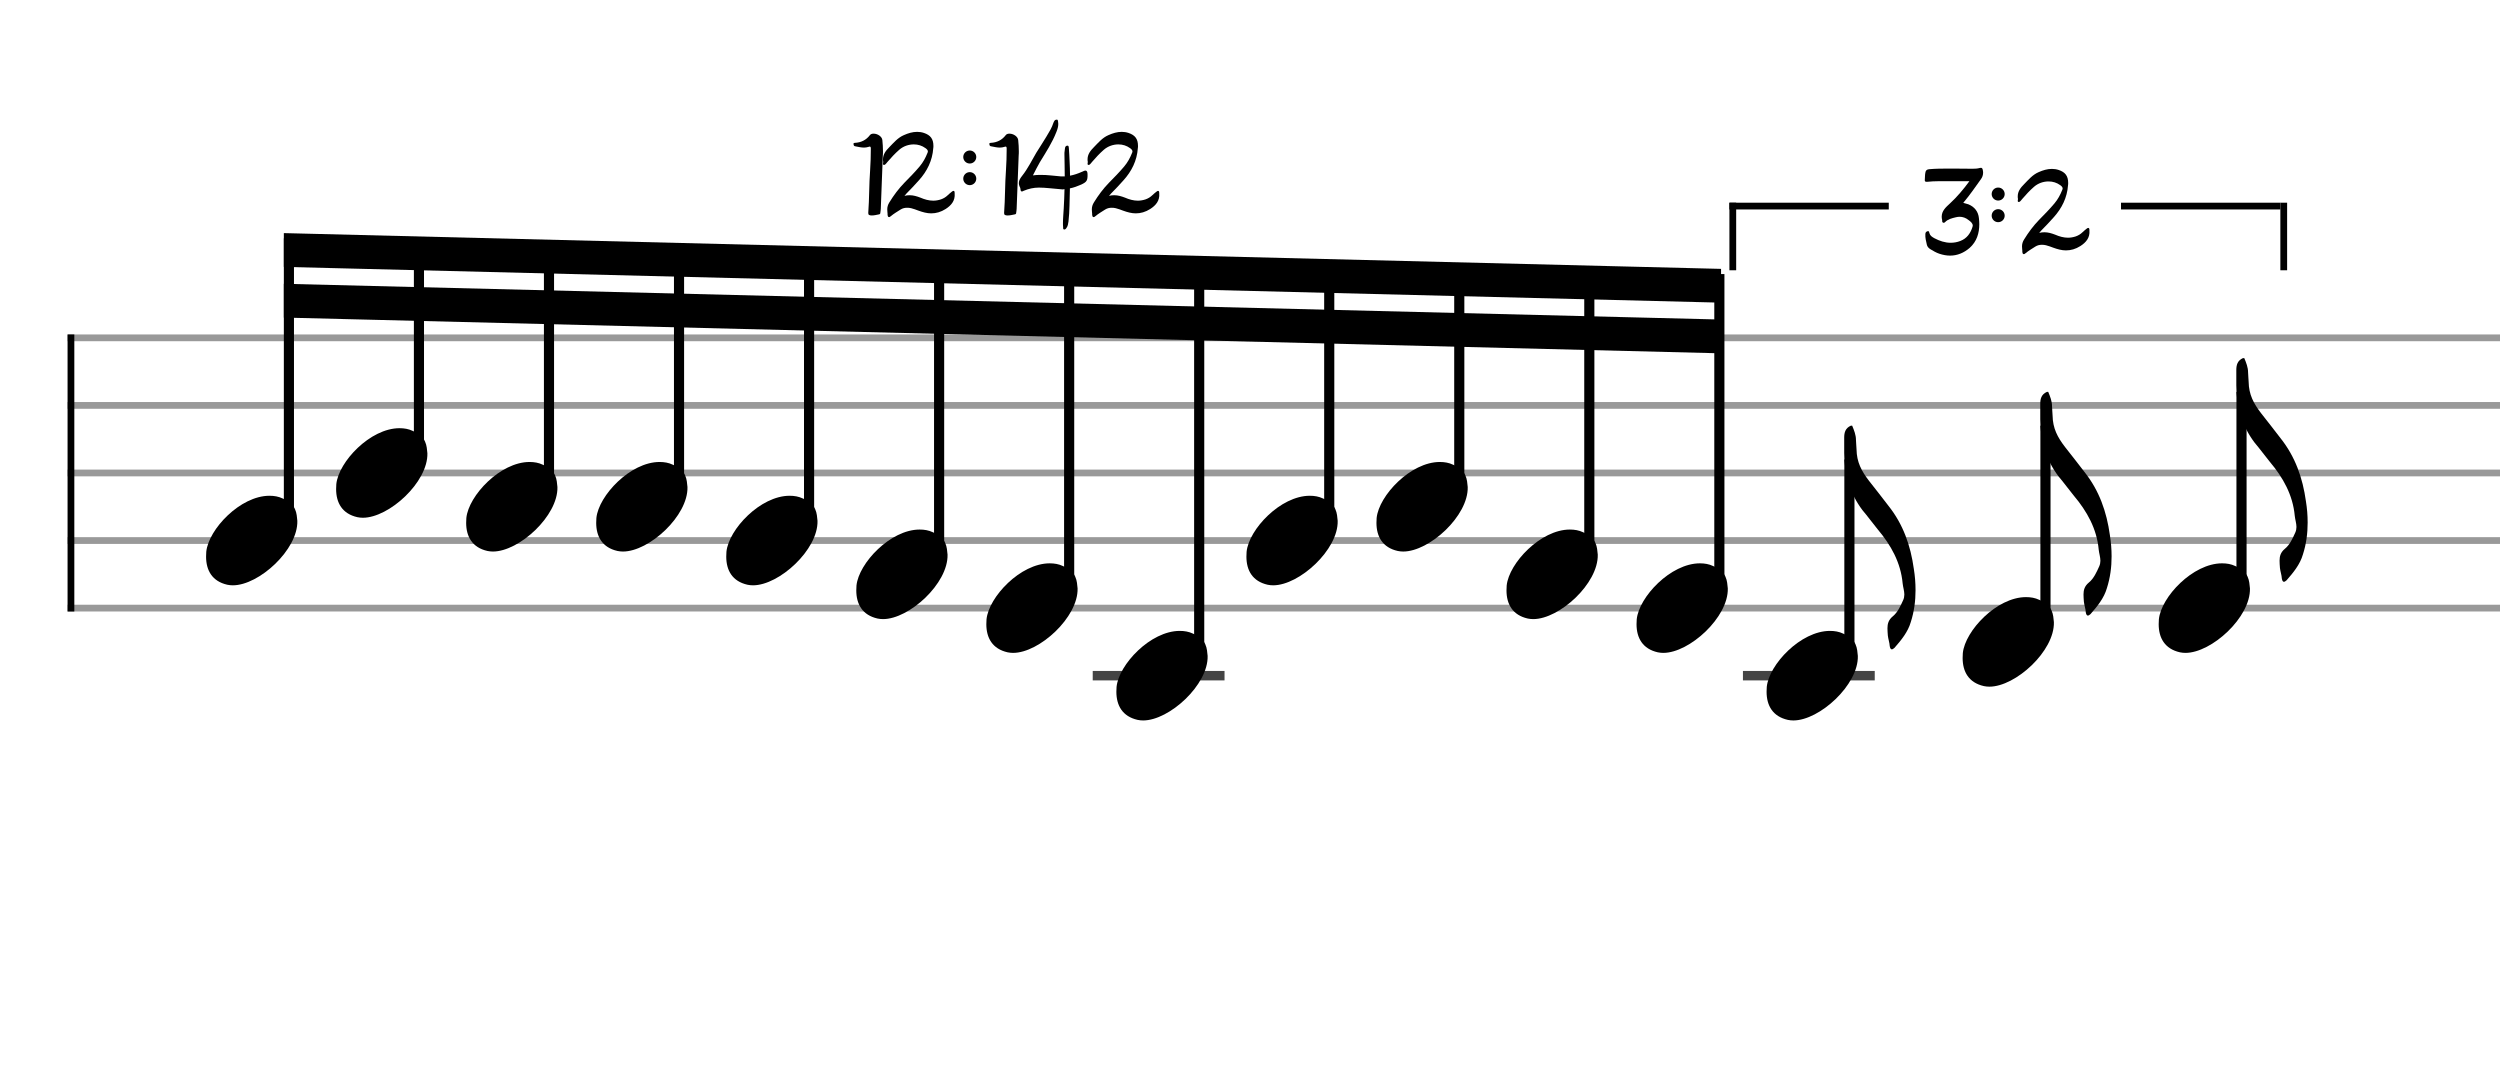 <svg xmlns="http://www.w3.org/2000/svg" stroke-width="0.3" stroke-dasharray="none" fill="black" stroke="black" font-family="Arial, sans-serif" font-size="10pt" font-weight="normal" font-style="normal" width="370" height="160" viewBox="0 0 370 160" style="width: 370px; height: 160px; border: none;"><g class="vf-stave" id="vf-auto34155" stroke-width="1" fill="#999999" stroke="#999999"><path fill="none" d="M10 50L370 50"/><path fill="none" d="M10 60L370 60"/><path fill="none" d="M10 70L370 70"/><path fill="none" d="M10 80L370 80"/><path fill="none" d="M10 90L370 90"/></g><g class="vf-stavebarline" id="vf-auto34156"><rect x="10" y="49.5" width="1" height="41" stroke="none"/></g><g class="vf-stavebarline" id="vf-auto34157"><rect x="370" y="49.5" width="1" height="41" stroke="none"/></g><g class="vf-stavenote" id="vf-auto34158"><g class="vf-notehead" id="vf-auto34162" pointer-events="bounding-box"><path stroke="none" d="M33.645 86.543C33.926 86.599,34.178 86.627,34.459 86.627C38.334 86.627,44.119 81.348,44.006 77.08C43.894 76.041,43.922 74.609,41.816 73.766C41.227 73.485,40.581 73.373,39.879 73.373C35.554 73.373,30.865 78.343,30.528 81.657C30.528 81.909,30.5 82.134,30.5 82.387C30.5 84.409,31.399 86.037,33.645 86.543"/></g></g><g class="vf-stavenote" id="vf-auto34164"><g class="vf-notehead" id="vf-auto34168" pointer-events="bounding-box"><path stroke="none" d="M52.891 76.543C53.172 76.599,53.425 76.627,53.705 76.627C57.58 76.627,63.365 71.348,63.253 67.08C63.14 66.041,63.168 64.609,61.062 63.766C60.473 63.485,59.827 63.373,59.125 63.373C54.801 63.373,50.111 68.343,49.774 71.657C49.774 71.909,49.746 72.134,49.746 72.387C49.746 74.409,50.645 76.037,52.891 76.543"/></g></g><g class="vf-stavenote" id="vf-auto34170"><g class="vf-notehead" id="vf-auto34174" pointer-events="bounding-box"><path stroke="none" d="M72.137 81.543C72.418 81.599,72.671 81.627,72.952 81.627C76.827 81.627,82.611 76.348,82.499 72.08C82.386 71.041,82.415 69.609,80.309 68.766C79.719 68.485,79.073 68.373,78.371 68.373C74.047 68.373,69.357 73.343,69.02 76.657C69.02 76.909,68.992 77.134,68.992 77.387C68.992 79.409,69.891 81.037,72.137 81.543"/></g></g><g class="vf-stavenote" id="vf-auto34176"><g class="vf-notehead" id="vf-auto34180" pointer-events="bounding-box"><path stroke="none" d="M91.383 81.543C91.664 81.599,91.917 81.627,92.198 81.627C96.073 81.627,101.857 76.348,101.745 72.08C101.633 71.041,101.661 69.609,99.555 68.766C98.965 68.485,98.319 68.373,97.617 68.373C93.293 68.373,88.603 73.343,88.266 76.657C88.266 76.909,88.238 77.134,88.238 77.387C88.238 79.409,89.137 81.037,91.383 81.543"/></g></g><g class="vf-stavenote" id="vf-auto34182"><g class="vf-notehead" id="vf-auto34186" pointer-events="bounding-box"><path stroke="none" d="M110.63 86.543C110.91 86.599,111.163 86.627,111.444 86.627C115.319 86.627,121.103 81.348,120.991 77.08C120.879 76.041,120.907 74.609,118.801 73.766C118.211 73.485,117.565 73.373,116.863 73.373C112.539 73.373,107.85 78.343,107.513 81.657C107.513 81.909,107.485 82.134,107.485 82.387C107.485 84.409,108.383 86.037,110.63 86.543"/></g></g><g class="vf-stavenote" id="vf-auto34188"><g class="vf-notehead" id="vf-auto34192" pointer-events="bounding-box"><path stroke="none" d="M129.876 91.543C130.156 91.599,130.409 91.627,130.69 91.627C134.565 91.627,140.349 86.348,140.237 82.08C140.125 81.041,140.153 79.609,138.047 78.766C137.457 78.485,136.811 78.373,136.109 78.373C131.785 78.373,127.096 83.343,126.759 86.657C126.759 86.909,126.731 87.134,126.731 87.387C126.731 89.409,127.629 91.037,129.876 91.543"/></g></g><g class="vf-stavenote" id="vf-auto34194"><g class="vf-notehead" id="vf-auto34198" pointer-events="bounding-box"><path stroke="none" d="M149.122 96.543C149.403 96.599,149.655 96.627,149.936 96.627C153.811 96.627,159.596 91.348,159.483 87.08C159.371 86.041,159.399 84.609,157.293 83.766C156.703 83.485,156.058 83.373,155.356 83.373C151.031 83.373,146.342 88.343,146.005 91.657C146.005 91.909,145.977 92.134,145.977 92.387C145.977 94.409,146.875 96.037,149.122 96.543"/></g></g><g class="vf-stavenote" id="vf-auto34200"><path stroke-width="1.4" fill="none" stroke="#444" d="M161.723 100L181.231 100"/><g class="vf-notehead" id="vf-auto34204" pointer-events="bounding-box"><path stroke="none" d="M168.368 106.543C168.649 106.599,168.901 106.627,169.182 106.627C173.057 106.627,178.842 101.348,178.729 97.08C178.617 96.041,178.645 94.609,176.539 93.766C175.95 93.485,175.304 93.373,174.602 93.373C170.277 93.373,165.588 98.343,165.251 101.657C165.251 101.909,165.223 102.134,165.223 102.387C165.223 104.409,166.122 106.037,168.368 106.543"/></g></g><g class="vf-stavenote" id="vf-auto34206"><g class="vf-notehead" id="vf-auto34210" pointer-events="bounding-box"><path stroke="none" d="M187.614 86.543C187.895 86.599,188.148 86.627,188.428 86.627C192.303 86.627,198.088 81.348,197.976 77.08C197.863 76.041,197.891 74.609,195.785 73.766C195.196 73.485,194.55 73.373,193.848 73.373C189.523 73.373,184.834 78.343,184.497 81.657C184.497 81.909,184.469 82.134,184.469 82.387C184.469 84.409,185.368 86.037,187.614 86.543"/></g></g><g class="vf-stavenote" id="vf-auto34212"><g class="vf-notehead" id="vf-auto34216" pointer-events="bounding-box"><path stroke="none" d="M206.86 81.543C207.141 81.599,207.394 81.627,207.674 81.627C211.55 81.627,217.334 76.348,217.222 72.08C217.109 71.041,217.137 69.609,215.031 68.766C214.442 68.485,213.796 68.373,213.094 68.373C208.77 68.373,204.08 73.343,203.743 76.657C203.743 76.909,203.715 77.134,203.715 77.387C203.715 79.409,204.614 81.037,206.86 81.543"/></g></g><g class="vf-stavenote" id="vf-auto34218"><g class="vf-notehead" id="vf-auto34222" pointer-events="bounding-box"><path stroke="none" d="M226.106 91.543C226.387 91.599,226.64 91.627,226.921 91.627C230.796 91.627,236.58 86.348,236.468 82.08C236.356 81.041,236.384 79.609,234.278 78.766C233.688 78.485,233.042 78.373,232.34 78.373C228.016 78.373,223.326 83.343,222.989 86.657C222.989 86.909,222.961 87.134,222.961 87.387C222.961 89.409,223.86 91.037,226.106 91.543"/></g></g><g class="vf-stavenote" id="vf-auto34224"><g class="vf-notehead" id="vf-auto34228" pointer-events="bounding-box"><path stroke="none" d="M245.352 96.543C245.633 96.599,245.886 96.627,246.167 96.627C250.042 96.627,255.826 91.348,255.714 87.08C255.602 86.041,255.63 84.609,253.524 83.766C252.934 83.485,252.288 83.373,251.586 83.373C247.262 83.373,242.573 88.343,242.236 91.657C242.236 91.909,242.207 92.134,242.207 92.387C242.207 94.409,243.106 96.037,245.352 96.543"/></g></g><g class="vf-stavenote" id="vf-auto34230"><path stroke-width="1.4" fill="none" stroke="#444" d="M257.954 100L277.462 100"/><g class="vf-stem" id="vf-auto34231" pointer-events="bounding-box"><path stroke-width="1.5" fill="none" d="M273.712 98L273.712 68"/></g><g class="vf-notehead" id="vf-auto34234" pointer-events="bounding-box"><path stroke="none" d="M264.599 106.543C264.879 106.599,265.132 106.627,265.413 106.627C269.288 106.627,275.072 101.348,274.96 97.08C274.848 96.041,274.876 94.609,272.77 93.766C272.18 93.485,271.534 93.373,270.832 93.373C266.508 93.373,261.819 98.343,261.482 101.657C261.482 101.909,261.454 102.134,261.454 102.387C261.454 104.409,262.352 106.037,264.599 106.543"/></g><path stroke="none" d="M280.383 95.882C281.394 94.73,282.377 93.523,282.798 92.063C283.303 90.49,283.5 88.918,283.5 87.345C283.5 86.278,283.416 85.239,283.247 84.2C282.77 80.747,281.675 77.602,279.484 74.85C278.53 73.642,277.603 72.379,276.62 71.171C275.497 69.711,274.795 68.391,274.767 66.51C274.767 66.145,274.683 65.555,274.683 65.106C274.683 64.376,274.402 63.674,274.121 63L273.925 63C273.11 63.365,272.942 64.011,272.942 64.769L272.942 67.044C272.942 70.16,273.756 72.996,275.637 75.496C276.424 76.422,277.154 77.433,277.912 78.36C279.849 80.662,281.31 83.246,281.59 86.334C281.647 86.896,281.843 87.458,281.843 87.991C281.843 88.272,281.787 88.553,281.675 88.806C281.281 89.676,280.86 90.631,280.13 91.22C279.484 91.754,279.344 92.344,279.344 92.989C279.344 93.326,279.372 93.691,279.4 94.056C279.456 94.59,279.653 95.095,279.681 95.629C279.737 95.966,279.849 96.106,279.99 96.106C280.102 96.106,280.214 96.022,280.383 95.882"/></g><g class="vf-stavenote" id="vf-auto34236"><g class="vf-stem" id="vf-auto34237" pointer-events="bounding-box"><path stroke-width="1.5" fill="none" d="M302.728 93L302.728 63"/></g><g class="vf-notehead" id="vf-auto34240" pointer-events="bounding-box"><path stroke="none" d="M293.615 101.543C293.896 101.599,294.148 101.627,294.429 101.627C298.304 101.627,304.089 96.348,303.976 92.08C303.864 91.041,303.892 89.609,301.786 88.766C301.196 88.485,300.551 88.373,299.849 88.373C295.524 88.373,290.835 93.343,290.498 96.657C290.498 96.909,290.47 97.134,290.47 97.387C290.47 99.409,291.368 101.037,293.615 101.543"/></g><path stroke="none" d="M309.399 90.882C310.41 89.73,311.393 88.523,311.814 87.063C312.319 85.49,312.516 83.918,312.516 82.345C312.516 81.278,312.432 80.239,312.263 79.2C311.786 75.747,310.691 72.602,308.501 69.85C307.546 68.642,306.619 67.379,305.636 66.171C304.513 64.711,303.811 63.391,303.783 61.51C303.783 61.145,303.699 60.555,303.699 60.106C303.699 59.376,303.418 58.674,303.137 58L302.941 58C302.126 58.365,301.958 59.011,301.958 59.769L301.958 62.044C301.958 65.16,302.772 67.996,304.654 70.496C305.44 71.422,306.17 72.433,306.928 73.36C308.866 75.662,310.326 78.246,310.607 81.334C310.663 81.896,310.859 82.458,310.859 82.991C310.859 83.272,310.803 83.553,310.691 83.806C310.298 84.676,309.876 85.631,309.146 86.22C308.501 86.754,308.36 87.344,308.36 87.989C308.36 88.326,308.388 88.691,308.416 89.056C308.472 89.59,308.669 90.095,308.697 90.629C308.753 90.966,308.866 91.106,309.006 91.106C309.118 91.106,309.231 91.022,309.399 90.882"/></g><g class="vf-stavenote" id="vf-auto34242"><g class="vf-stem" id="vf-auto34243" pointer-events="bounding-box"><path stroke-width="1.5" fill="none" d="M331.744 88L331.744 58"/></g><g class="vf-notehead" id="vf-auto34246" pointer-events="bounding-box"><path stroke="none" d="M322.631 96.543C322.912 96.599,323.164 96.627,323.445 96.627C327.32 96.627,333.105 91.348,332.992 87.08C332.88 86.041,332.908 84.609,330.802 83.766C330.213 83.485,329.567 83.373,328.865 83.373C324.54 83.373,319.851 88.343,319.514 91.657C319.514 91.909,319.486 92.134,319.486 92.387C319.486 94.409,320.385 96.037,322.631 96.543"/></g><path stroke="none" d="M338.415 85.882C339.426 84.73,340.409 83.523,340.83 82.063C341.336 80.49,341.532 78.918,341.532 77.345C341.532 76.278,341.448 75.239,341.279 74.2C340.802 70.747,339.707 67.602,337.517 64.85C336.562 63.642,335.635 62.379,334.653 61.171C333.529 59.711,332.827 58.391,332.799 56.51C332.799 56.145,332.715 55.555,332.715 55.106C332.715 54.376,332.434 53.674,332.153 53L331.957 53C331.143 53.365,330.974 54.011,330.974 54.769L330.974 57.044C330.974 60.16,331.788 62.996,333.67 65.496C334.456 66.422,335.186 67.433,335.944 68.36C337.882 70.662,339.342 73.246,339.623 76.334C339.679 76.896,339.875 77.458,339.875 77.991C339.875 78.272,339.819 78.553,339.707 78.806C339.314 79.676,338.893 80.631,338.163 81.22C337.517 81.754,337.376 82.344,337.376 82.989C337.376 83.326,337.404 83.691,337.432 84.056C337.489 84.59,337.685 85.095,337.713 85.629C337.769 85.966,337.882 86.106,338.022 86.106C338.134 86.106,338.247 86.022,338.415 85.882"/></g><g class="vf-stem" id="vf-auto34159" pointer-events="bounding-box"><path stroke-width="1.5" fill="none" d="M42.758 78L42.758 35.269"/></g><g class="vf-stem" id="vf-auto34165" pointer-events="bounding-box"><path stroke-width="1.5" fill="none" d="M62.004 68L62.004 35.75"/></g><g class="vf-stem" id="vf-auto34171" pointer-events="bounding-box"><path stroke-width="1.5" fill="none" d="M81.25 73L81.25 36.231"/></g><g class="vf-stem" id="vf-auto34177" pointer-events="bounding-box"><path stroke-width="1.5" fill="none" d="M100.496 73L100.496 36.712"/></g><g class="vf-stem" id="vf-auto34183" pointer-events="bounding-box"><path stroke-width="1.5" fill="none" d="M119.743 78L119.743 37.193"/></g><g class="vf-stem" id="vf-auto34189" pointer-events="bounding-box"><path stroke-width="1.5" fill="none" d="M138.989 83L138.989 37.675"/></g><g class="vf-stem" id="vf-auto34195" pointer-events="bounding-box"><path stroke-width="1.5" fill="none" d="M158.235 88L158.235 38.156"/></g><g class="vf-stem" id="vf-auto34201" pointer-events="bounding-box"><path stroke-width="1.5" fill="none" d="M177.481 98L177.481 38.637"/></g><g class="vf-stem" id="vf-auto34207" pointer-events="bounding-box"><path stroke-width="1.5" fill="none" d="M196.727 78L196.727 39.118"/></g><g class="vf-stem" id="vf-auto34213" pointer-events="bounding-box"><path stroke-width="1.5" fill="none" d="M215.973 73L215.973 39.599"/></g><g class="vf-stem" id="vf-auto34219" pointer-events="bounding-box"><path stroke-width="1.5" fill="none" d="M235.219 83L235.219 40.08"/></g><g class="vf-stem" id="vf-auto34225" pointer-events="bounding-box"><path stroke-width="1.5" fill="none" d="M254.466 88L254.466 40.562"/></g><g class="vf-beam" id="vf-auto34248"><path stroke="none" d="M42.008 34.5L42.008 39.5L254.716 44.793L254.716 39.793Z"/><path stroke="none" d="M42.008 42L42.008 47L254.716 52.293L254.716 47.293Z"/></g><path stroke="none" d="M129.021 31.889C129.402 31.889,129.724 31.796,130.093 31.727C130.231 31.704,130.289 31.624,130.289 31.497C130.312 31.29,130.358 31.094,130.358 30.898L130.657 23.018C130.68 22.799,130.68 22.604,130.68 22.385C130.68 21.843,130.646 21.29,130.588 20.726C130.53 20.196,129.874 19.781,129.298 19.781C129.16 19.781,129.021 19.793,128.895 19.862C128.849 19.896,128.802 19.942,128.745 20C128.192 20.726,127.443 21.094,126.545 21.14C126.36 21.152,126.314 21.21,126.314 21.29C126.314 21.336,126.326 21.405,126.349 21.475C126.395 21.636,126.545 21.659,126.66 21.67C127.074 21.751,127.478 21.843,127.869 21.843C128.088 21.843,128.319 21.809,128.538 21.74C128.607 21.705,128.664 21.705,128.722 21.693C128.837 21.693,128.883 21.786,128.883 22.004C128.883 23.064,128.849 24.124,128.779 25.172C128.618 27.281,128.664 29.389,128.503 31.497C128.48 31.796,128.653 31.889,129.021 31.889"/><path stroke="none" d="M131.487 32.108C131.625 32.188,131.74 32.073,131.844 31.992C132.282 31.624,132.8 31.324,133.284 31.013C133.595 30.817,133.917 30.748,134.24 30.748C134.447 30.748,134.655 30.76,134.862 30.817C135.219 30.898,135.576 31.048,135.933 31.174C136.567 31.405,137.201 31.578,137.811 31.578C138.537 31.578,139.251 31.382,139.954 30.932C140.783 30.403,141.382 29.7,141.29 28.64C141.29 28.502,141.29 28.329,141.198 28.271C141.083 28.202,140.945 28.306,140.852 28.387C140.645 28.559,140.449 28.709,140.265 28.893C139.965 29.181,139.654 29.366,139.274 29.504C138.894 29.631,138.502 29.7,138.122 29.7C137.477 29.7,136.832 29.516,136.221 29.251C135.703 29.055,135.185 28.893,134.632 28.893C134.378 28.893,134.125 28.916,133.86 28.986C134.01 28.801,134.079 28.721,134.159 28.64C134.793 28.006,135.392 27.361,135.991 26.693C137.201 25.357,137.995 23.779,138.122 21.935C138.145 21.82,138.145 21.705,138.145 21.601C138.145 20.541,137.696 20,136.751 19.677C136.406 19.562,136.072 19.516,135.738 19.516C135.058 19.516,134.413 19.712,133.768 20C132.881 20.38,132.282 21.106,131.625 21.774C131.095 22.304,130.68 22.845,130.68 23.583C130.68 23.698,130.68 23.825,130.715 23.963C130.726 24.044,130.68 24.159,130.68 24.239C130.68 24.332,130.715 24.412,130.842 24.412C130.98 24.412,131.095 24.262,131.187 24.159C131.256 24.09,131.291 24.032,131.337 23.974C131.89 23.329,132.454 22.719,133.088 22.166C133.71 21.624,134.493 21.371,135.242 21.371C135.876 21.371,136.463 21.555,136.97 21.924C137.143 22.051,137.327 22.2,137.327 22.419C137.327 22.488,137.293 22.569,137.258 22.65C136.982 23.352,136.613 24.032,136.118 24.62C135.403 25.472,134.632 26.255,133.848 27.05C132.996 27.926,132.27 28.905,131.625 29.953C131.406 30.299,131.314 30.633,131.314 30.99C131.314 31.128,131.325 31.255,131.337 31.393C131.36 31.508,131.36 31.647,131.36 31.773C131.371 31.912,131.394 32.038,131.487 32.108"/><path stroke="none" d="M144.485 23.239 A0.96 0.96 0 0 0 142.565 23.239 A0.96 0.96 0 0 0 144.485 23.239Z"/><path stroke="none" d="M144.485 26.439 A0.96 0.96 0 0 0 142.565 26.439 A0.96 0.96 0 0 0 144.485 26.439Z"/><path stroke="none" d="M149.127 31.889C149.507 31.889,149.829 31.796,150.198 31.727C150.336 31.704,150.394 31.624,150.394 31.497C150.417 31.29,150.463 31.094,150.463 30.898L150.763 23.018C150.786 22.799,150.786 22.604,150.786 22.385C150.786 21.843,150.751 21.29,150.693 20.726C150.636 20.196,149.979 19.781,149.403 19.781C149.265 19.781,149.127 19.793,149 19.862C148.954 19.896,148.908 19.942,148.85 20C148.297 20.726,147.548 21.094,146.65 21.14C146.466 21.152,146.42 21.21,146.42 21.29C146.42 21.336,146.431 21.405,146.454 21.475C146.5 21.636,146.65 21.659,146.765 21.67C147.18 21.751,147.583 21.843,147.975 21.843C148.194 21.843,148.424 21.809,148.643 21.74C148.712 21.705,148.77 21.705,148.827 21.693C148.942 21.693,148.988 21.786,148.988 22.004C148.988 23.064,148.954 24.124,148.885 25.172C148.724 27.281,148.77 29.389,148.608 31.497C148.585 31.796,148.758 31.889,149.127 31.889"/><path stroke="none" d="M157.456 33.962C157.617 34.008,157.755 33.87,157.836 33.732C158.055 33.455,158.078 33.121,158.135 32.787C158.32 31.209,158.285 29.619,158.343 28.041L158.343 27.88C158.93 27.764,159.472 27.557,160.025 27.315C160.831 26.935,160.969 26.728,160.958 25.852C160.958 25.437,160.866 25.253,160.658 25.242C160.555 25.242,160.405 25.288,160.22 25.391L160.105 25.437C159.541 25.691,158.965 25.887,158.366 26.002C158.366 25.276,158.331 24.539,158.297 23.813C158.262 23.203,158.251 22.569,158.193 21.958C158.181 21.82,158.193 21.555,157.986 21.555C157.778 21.555,157.64 21.693,157.617 21.935C157.605 22.235,157.513 22.534,157.536 22.834C157.548 23.928,157.582 25.023,157.582 26.106C157.387 26.117,157.191 26.117,157.006 26.106C155.993 26.036,155.002 25.864,153.965 25.887C153.608 25.887,153.239 25.898,152.871 25.956C153.239 25.253,153.539 24.608,153.919 23.974C154.795 22.534,155.739 21.106,156.361 19.493C156.511 19.113,156.626 18.733,156.626 18.341C156.626 18.226,156.603 18.111,156.592 17.984C156.569 17.892,156.569 17.708,156.442 17.708C156.304 17.696,156.142 17.742,156.062 17.869C156.004 17.972,155.947 18.053,155.912 18.157C155.682 18.906,155.267 19.551,154.875 20.207C154.403 21.025,153.85 21.809,153.366 22.615C152.686 23.767,152.122 24.954,151.292 26.002C151.028 26.336,150.786 26.682,150.786 27.096C150.786 27.246,150.82 27.396,150.878 27.546C150.947 27.695,151.028 27.845,151.028 27.995C151.051 28.237,151.097 28.329,151.235 28.34C151.292 28.34,151.396 28.306,151.511 28.237C152.249 27.926,152.986 27.764,153.769 27.764C154.795 27.764,155.831 27.926,156.857 27.995C156.972 28.006,157.087 28.006,157.202 28.029C157.317 28.029,157.433 28.029,157.548 27.995C157.513 28.94,157.502 29.884,157.433 30.829C157.398 31.555,157.317 32.292,157.317 33.052C157.317 33.236,157.317 33.398,157.34 33.571C157.34 33.72,157.317 33.916,157.456 33.962"/><path stroke="none" d="M161.765 32.108C161.903 32.188,162.018 32.073,162.122 31.992C162.56 31.624,163.078 31.324,163.562 31.013C163.873 30.817,164.196 30.748,164.518 30.748C164.725 30.748,164.933 30.76,165.14 30.817C165.497 30.898,165.854 31.048,166.212 31.174C166.845 31.405,167.479 31.578,168.089 31.578C168.815 31.578,169.529 31.382,170.232 30.932C171.061 30.403,171.66 29.7,171.568 28.64C171.568 28.502,171.568 28.329,171.476 28.271C171.361 28.202,171.223 28.306,171.131 28.387C170.923 28.559,170.727 28.709,170.543 28.893C170.244 29.181,169.932 29.366,169.552 29.504C169.172 29.631,168.78 29.7,168.4 29.7C167.755 29.7,167.11 29.516,166.5 29.251C165.981 29.055,165.463 28.893,164.91 28.893C164.656 28.893,164.403 28.916,164.138 28.986C164.288 28.801,164.357 28.721,164.437 28.64C165.071 28.006,165.67 27.361,166.269 26.693C167.479 25.357,168.274 23.779,168.4 21.935C168.423 21.82,168.423 21.705,168.423 21.601C168.423 20.541,167.974 20,167.029 19.677C166.684 19.562,166.35 19.516,166.016 19.516C165.336 19.516,164.691 19.712,164.046 20C163.159 20.38,162.56 21.106,161.903 21.774C161.373 22.304,160.958 22.845,160.958 23.583C160.958 23.698,160.958 23.825,160.993 23.963C161.004 24.044,160.958 24.159,160.958 24.239C160.958 24.332,160.993 24.412,161.12 24.412C161.258 24.412,161.373 24.262,161.465 24.159C161.534 24.09,161.569 24.032,161.615 23.974C162.168 23.329,162.732 22.719,163.366 22.166C163.988 21.624,164.772 21.371,165.52 21.371C166.154 21.371,166.741 21.555,167.248 21.924C167.421 22.051,167.605 22.2,167.605 22.419C167.605 22.488,167.571 22.569,167.536 22.65C167.26 23.352,166.891 24.032,166.396 24.62C165.682 25.472,164.91 26.255,164.126 27.05C163.274 27.926,162.548 28.905,161.903 29.953C161.684 30.299,161.592 30.633,161.592 30.99C161.592 31.128,161.604 31.255,161.615 31.393C161.638 31.508,161.638 31.647,161.638 31.773C161.65 31.912,161.673 32.038,161.765 32.108"/><rect x="255.954" y="30" width="23.584" height="1" stroke="none"/><rect x="313.91" y="30" width="23.584" height="1" stroke="none"/><rect x="255.954" y="30" width="1" height="10" stroke="none"/><rect x="337.494" y="30" width="1" height="10" stroke="none"/><path stroke="none" d="M287.026 37.554C287.579 37.738,288.109 37.831,288.616 37.831C289.664 37.831,290.643 37.439,291.507 36.69C292.567 35.745,292.936 34.501,292.936 33.188C292.936 32.889,292.913 32.577,292.878 32.278C292.786 31.345,292.256 30.619,291.323 30.239C291.069 30.158,290.828 30.089,290.563 30.02C291.519 28.88,292.337 27.705,293.178 26.518C293.397 26.218,293.5 25.896,293.5 25.539C293.5 25.412,293.477 25.262,293.443 25.113C293.397 24.917,293.316 24.836,293.178 24.836C293.132 24.836,293.085 24.848,293.016 24.859C292.648 24.963,292.279 24.974,291.922 24.974C291.012 24.974,290.079 24.951,289.169 24.951L288.524 24.951C287.51 24.951,286.496 24.951,285.505 25.043C285.171 25.078,284.998 25.216,284.952 25.562C284.883 25.896,284.906 26.241,284.872 26.587C284.849 26.806,284.906 26.91,285.137 26.91L285.183 26.91C285.77 26.852,286.358 26.817,286.957 26.817L291.473 26.817C290.563 28.05,289.664 29.121,288.616 30.089C287.994 30.665,287.372 31.195,287.372 32.082C287.372 32.232,287.395 32.393,287.441 32.577L287.441 32.612C287.429 32.739,287.429 32.889,287.579 32.958C287.694 33.004,287.809 32.946,287.89 32.854C288.316 32.428,288.881 32.301,289.434 32.163C289.629 32.117,289.825 32.082,290.01 32.082C290.493 32.082,290.954 32.243,291.357 32.577C291.622 32.773,291.968 33.027,291.968 33.395C291.968 33.453,291.957 33.511,291.933 33.568C291.634 34.536,291.093 35.296,290.125 35.665C289.653 35.849,289.169 35.93,288.696 35.93C287.867 35.93,287.061 35.665,286.277 35.25C285.943 35.054,285.667 34.905,285.551 34.501C285.528 34.421,285.517 34.202,285.356 34.202C285.321 34.202,285.298 34.202,285.263 34.225C285.091 34.271,284.952 34.398,284.952 34.651C284.918 35.204,285.056 35.676,285.171 36.206C285.229 36.494,285.436 36.725,285.701 36.886C286.127 37.139,286.542 37.393,287.026 37.554"/><path stroke="none" d="M296.691 28.72 A0.96 0.96 0 0 0 294.771 28.72 A0.96 0.96 0 0 0 296.691 28.72Z"/><path stroke="none" d="M296.691 31.92 A0.96 0.96 0 0 0 294.771 31.92 A0.96 0.96 0 0 0 296.691 31.92Z"/><path stroke="none" d="M299.431 37.589C299.57 37.669,299.685 37.554,299.788 37.473C300.226 37.105,300.745 36.805,301.228 36.494C301.539 36.298,301.862 36.229,302.185 36.229C302.392 36.229,302.599 36.241,302.807 36.298C303.164 36.379,303.521 36.529,303.878 36.656C304.512 36.886,305.145 37.059,305.756 37.059C306.482 37.059,307.196 36.863,307.898 36.414C308.728 35.884,309.327 35.181,309.235 34.121C309.235 33.983,309.235 33.81,309.143 33.753C309.027 33.683,308.889 33.787,308.797 33.868C308.59 34.041,308.394 34.19,308.21 34.375C307.91 34.663,307.599 34.847,307.219 34.985C306.839 35.112,306.447 35.181,306.067 35.181C305.422 35.181,304.777 34.997,304.166 34.732C303.648 34.536,303.129 34.375,302.576 34.375C302.323 34.375,302.069 34.398,301.804 34.467C301.954 34.282,302.023 34.202,302.104 34.121C302.738 33.488,303.337 32.842,303.936 32.174C305.145 30.838,305.94 29.26,306.067 27.417C306.09 27.301,306.09 27.186,306.09 27.082C306.09 26.023,305.641 25.481,304.696 25.159C304.35 25.043,304.016 24.997,303.682 24.997C303.002 24.997,302.357 25.193,301.712 25.481C300.825 25.861,300.226 26.587,299.57 27.255C299.04 27.785,298.625 28.327,298.625 29.064C298.625 29.179,298.625 29.306,298.659 29.444C298.671 29.525,298.625 29.64,298.625 29.721C298.625 29.813,298.659 29.893,298.786 29.893C298.924 29.893,299.04 29.744,299.132 29.64C299.201 29.571,299.235 29.513,299.282 29.456C299.834 28.81,300.399 28.2,301.033 27.647C301.655 27.105,302.438 26.852,303.187 26.852C303.82 26.852,304.408 27.036,304.915 27.405C305.088 27.532,305.272 27.681,305.272 27.9C305.272 27.969,305.237 28.05,305.203 28.131C304.926 28.833,304.558 29.513,304.062 30.101C303.348 30.953,302.576 31.737,301.793 32.531C300.94 33.407,300.215 34.386,299.57 35.434C299.351 35.78,299.258 36.114,299.258 36.471C299.258 36.609,299.27 36.736,299.282 36.874C299.305 36.99,299.305 37.128,299.305 37.255C299.316 37.393,299.339 37.52,299.431 37.589"/></svg>